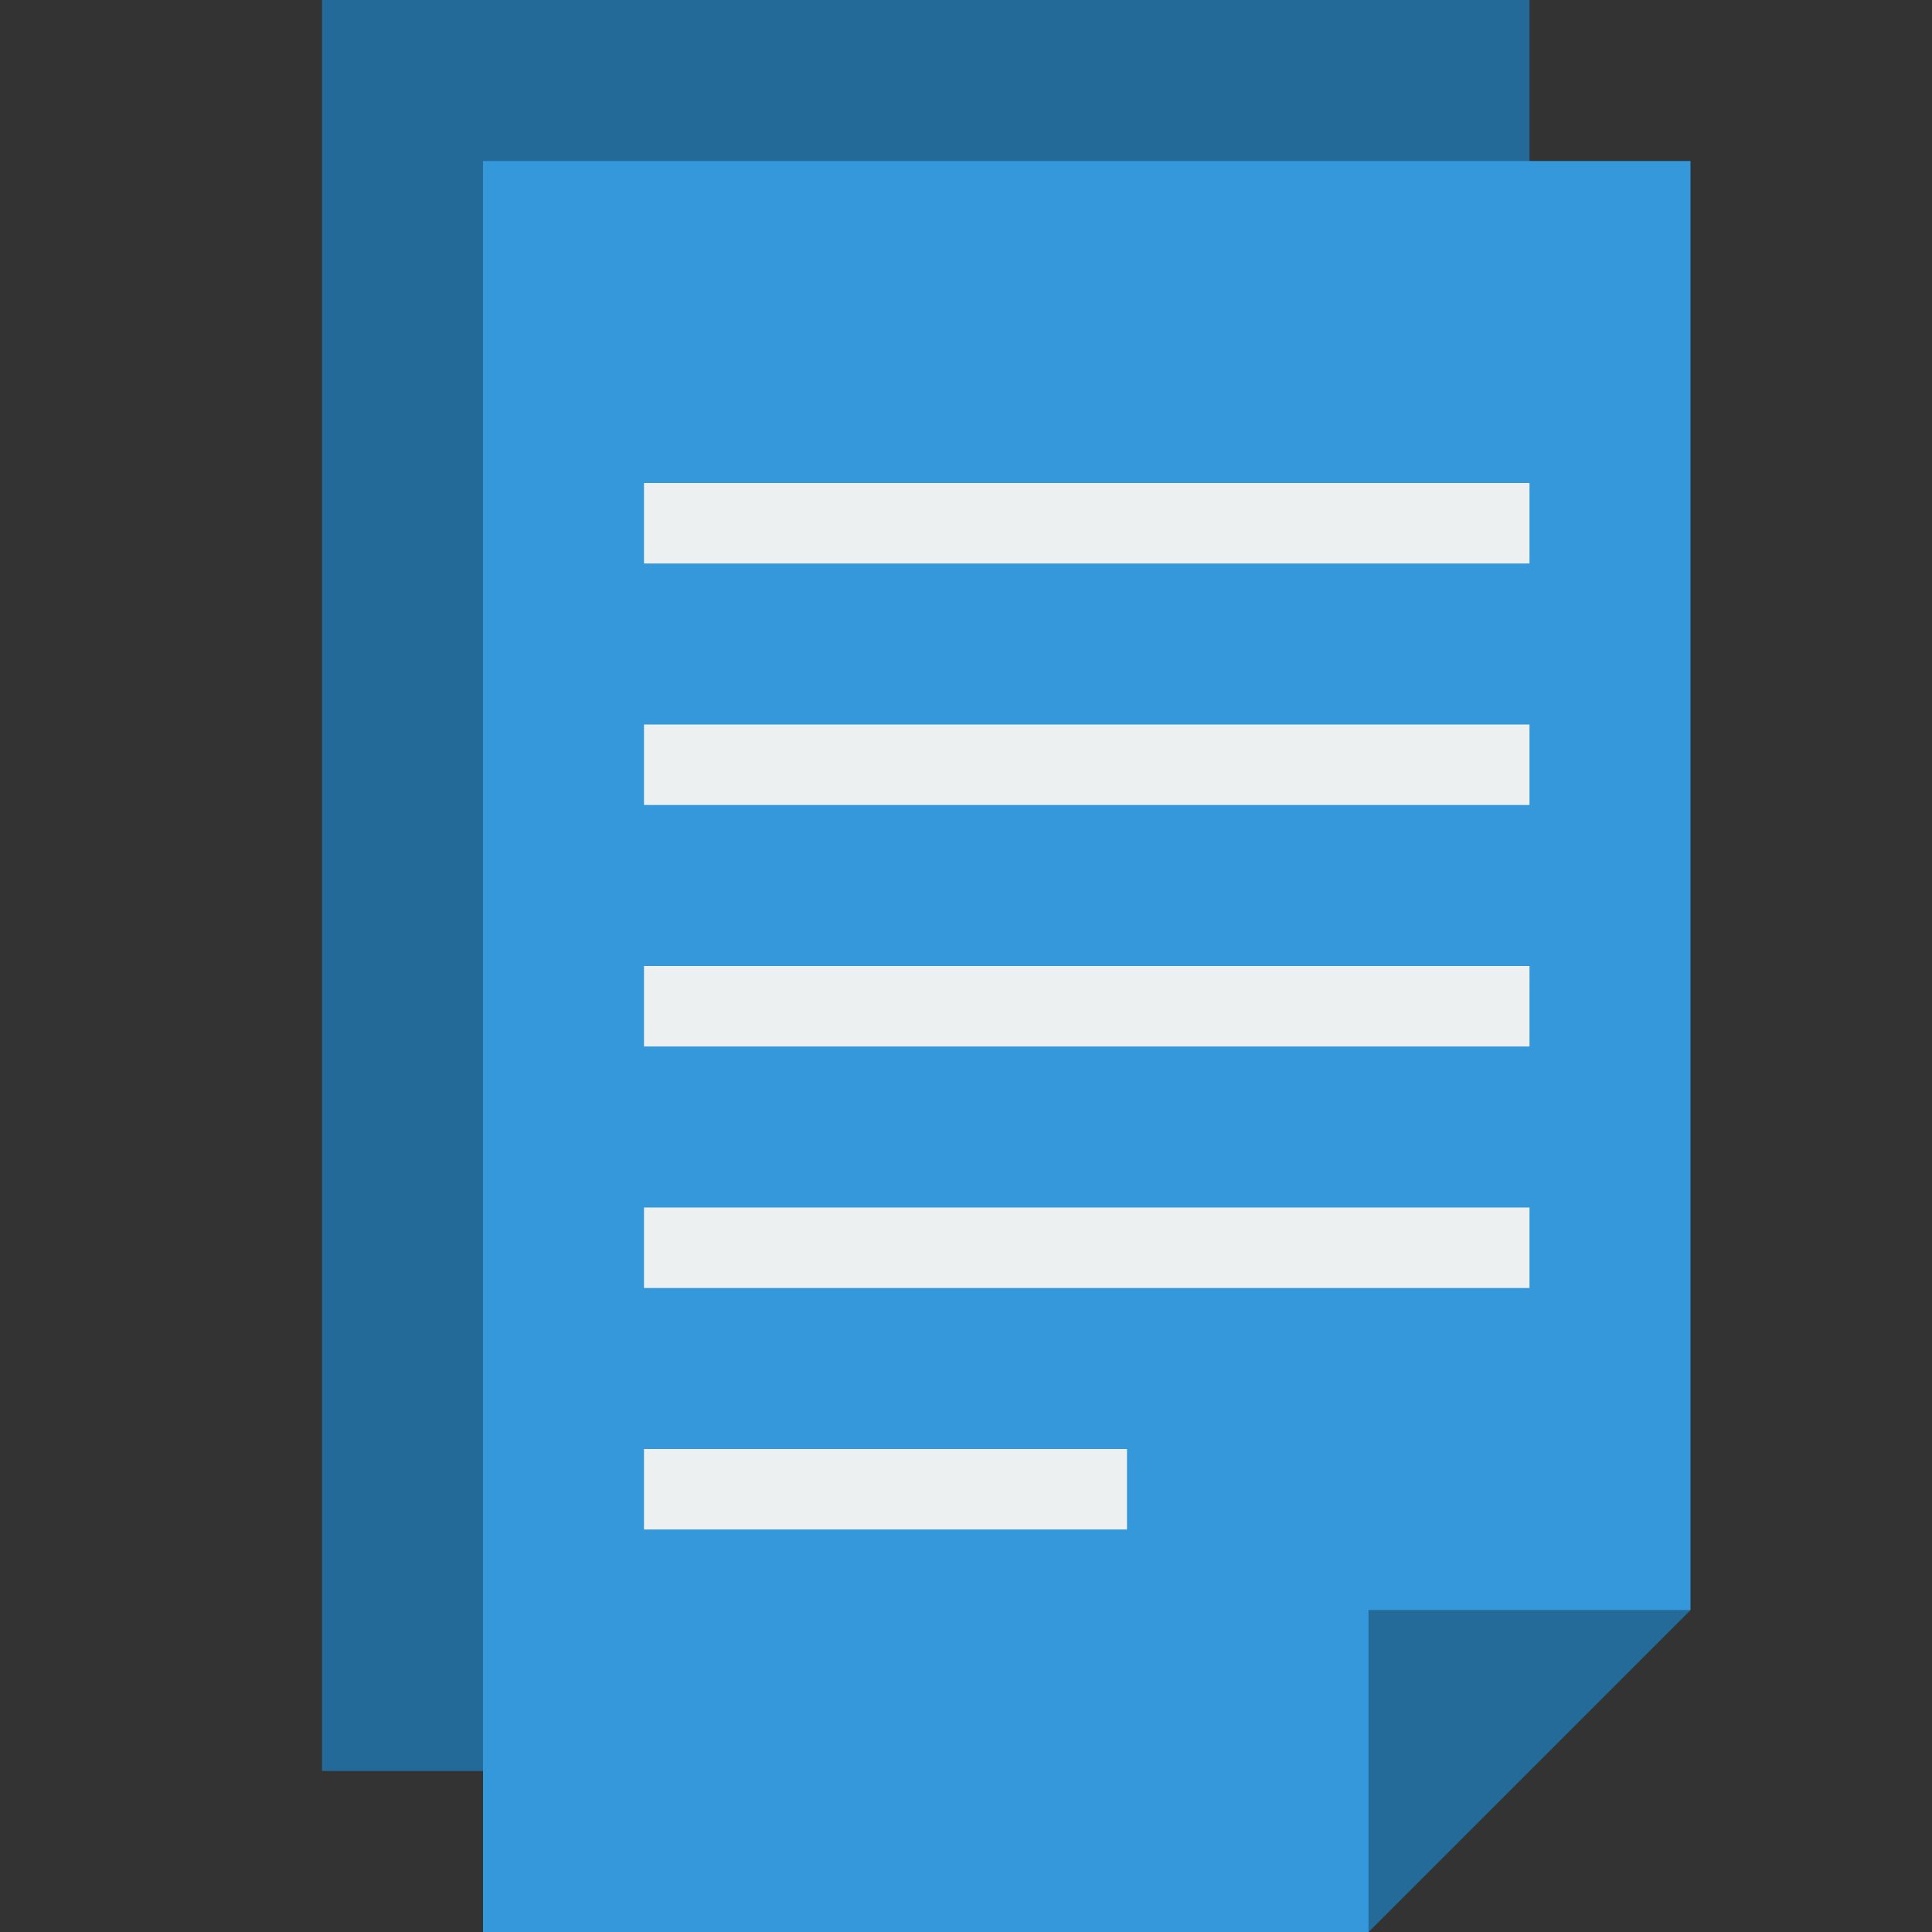<?xml version="1.0" ?><svg height="24px" version="1.1" viewBox="0 0 24 24" width="24px" xmlns="http://www.w3.org/2000/svg" xmlns:sketch="http://www.bohemiancoding.com/sketch/ns" xmlns:xlink="http://www.w3.org/1999/xlink"><rect x="0" y="0" width="24" height="24" fill="#333333" stroke="none"/><title/><defs/><g fill="none" fill-rule="evenodd" id="Page-1" stroke="none" stroke-width="1"><g id="file_document_files_documents"><rect fill="#246A98" height="22" id="Rectangle-27" width="15" x="4" y="0"/><path d="M6,2 L6,24 L17,24 L21,20 L21,2 L6,2 Z" fill="#3498DB" id="Rectangle-6"/><path d="M17,20 L17,24 L21,20 L17,20 Z" fill="#000000" fill-opacity="0.3" id="Rectangle-11"/><rect fill="#ECF0F1" height="1" id="Rectangle-7" width="11" x="8" y="6"/><rect fill="#ECF0F1" height="1" id="Rectangle-8" width="11" x="8" y="9"/><rect fill="#ECF0F1" height="1" id="Rectangle-9" width="11" x="8" y="12"/><rect fill="#ECF0F1" height="1" id="Rectangle-10" width="11" x="8" y="15"/><rect fill="#ECF0F1" height="1" id="Rectangle-12" width="6" x="8" y="18"/></g></g></svg>